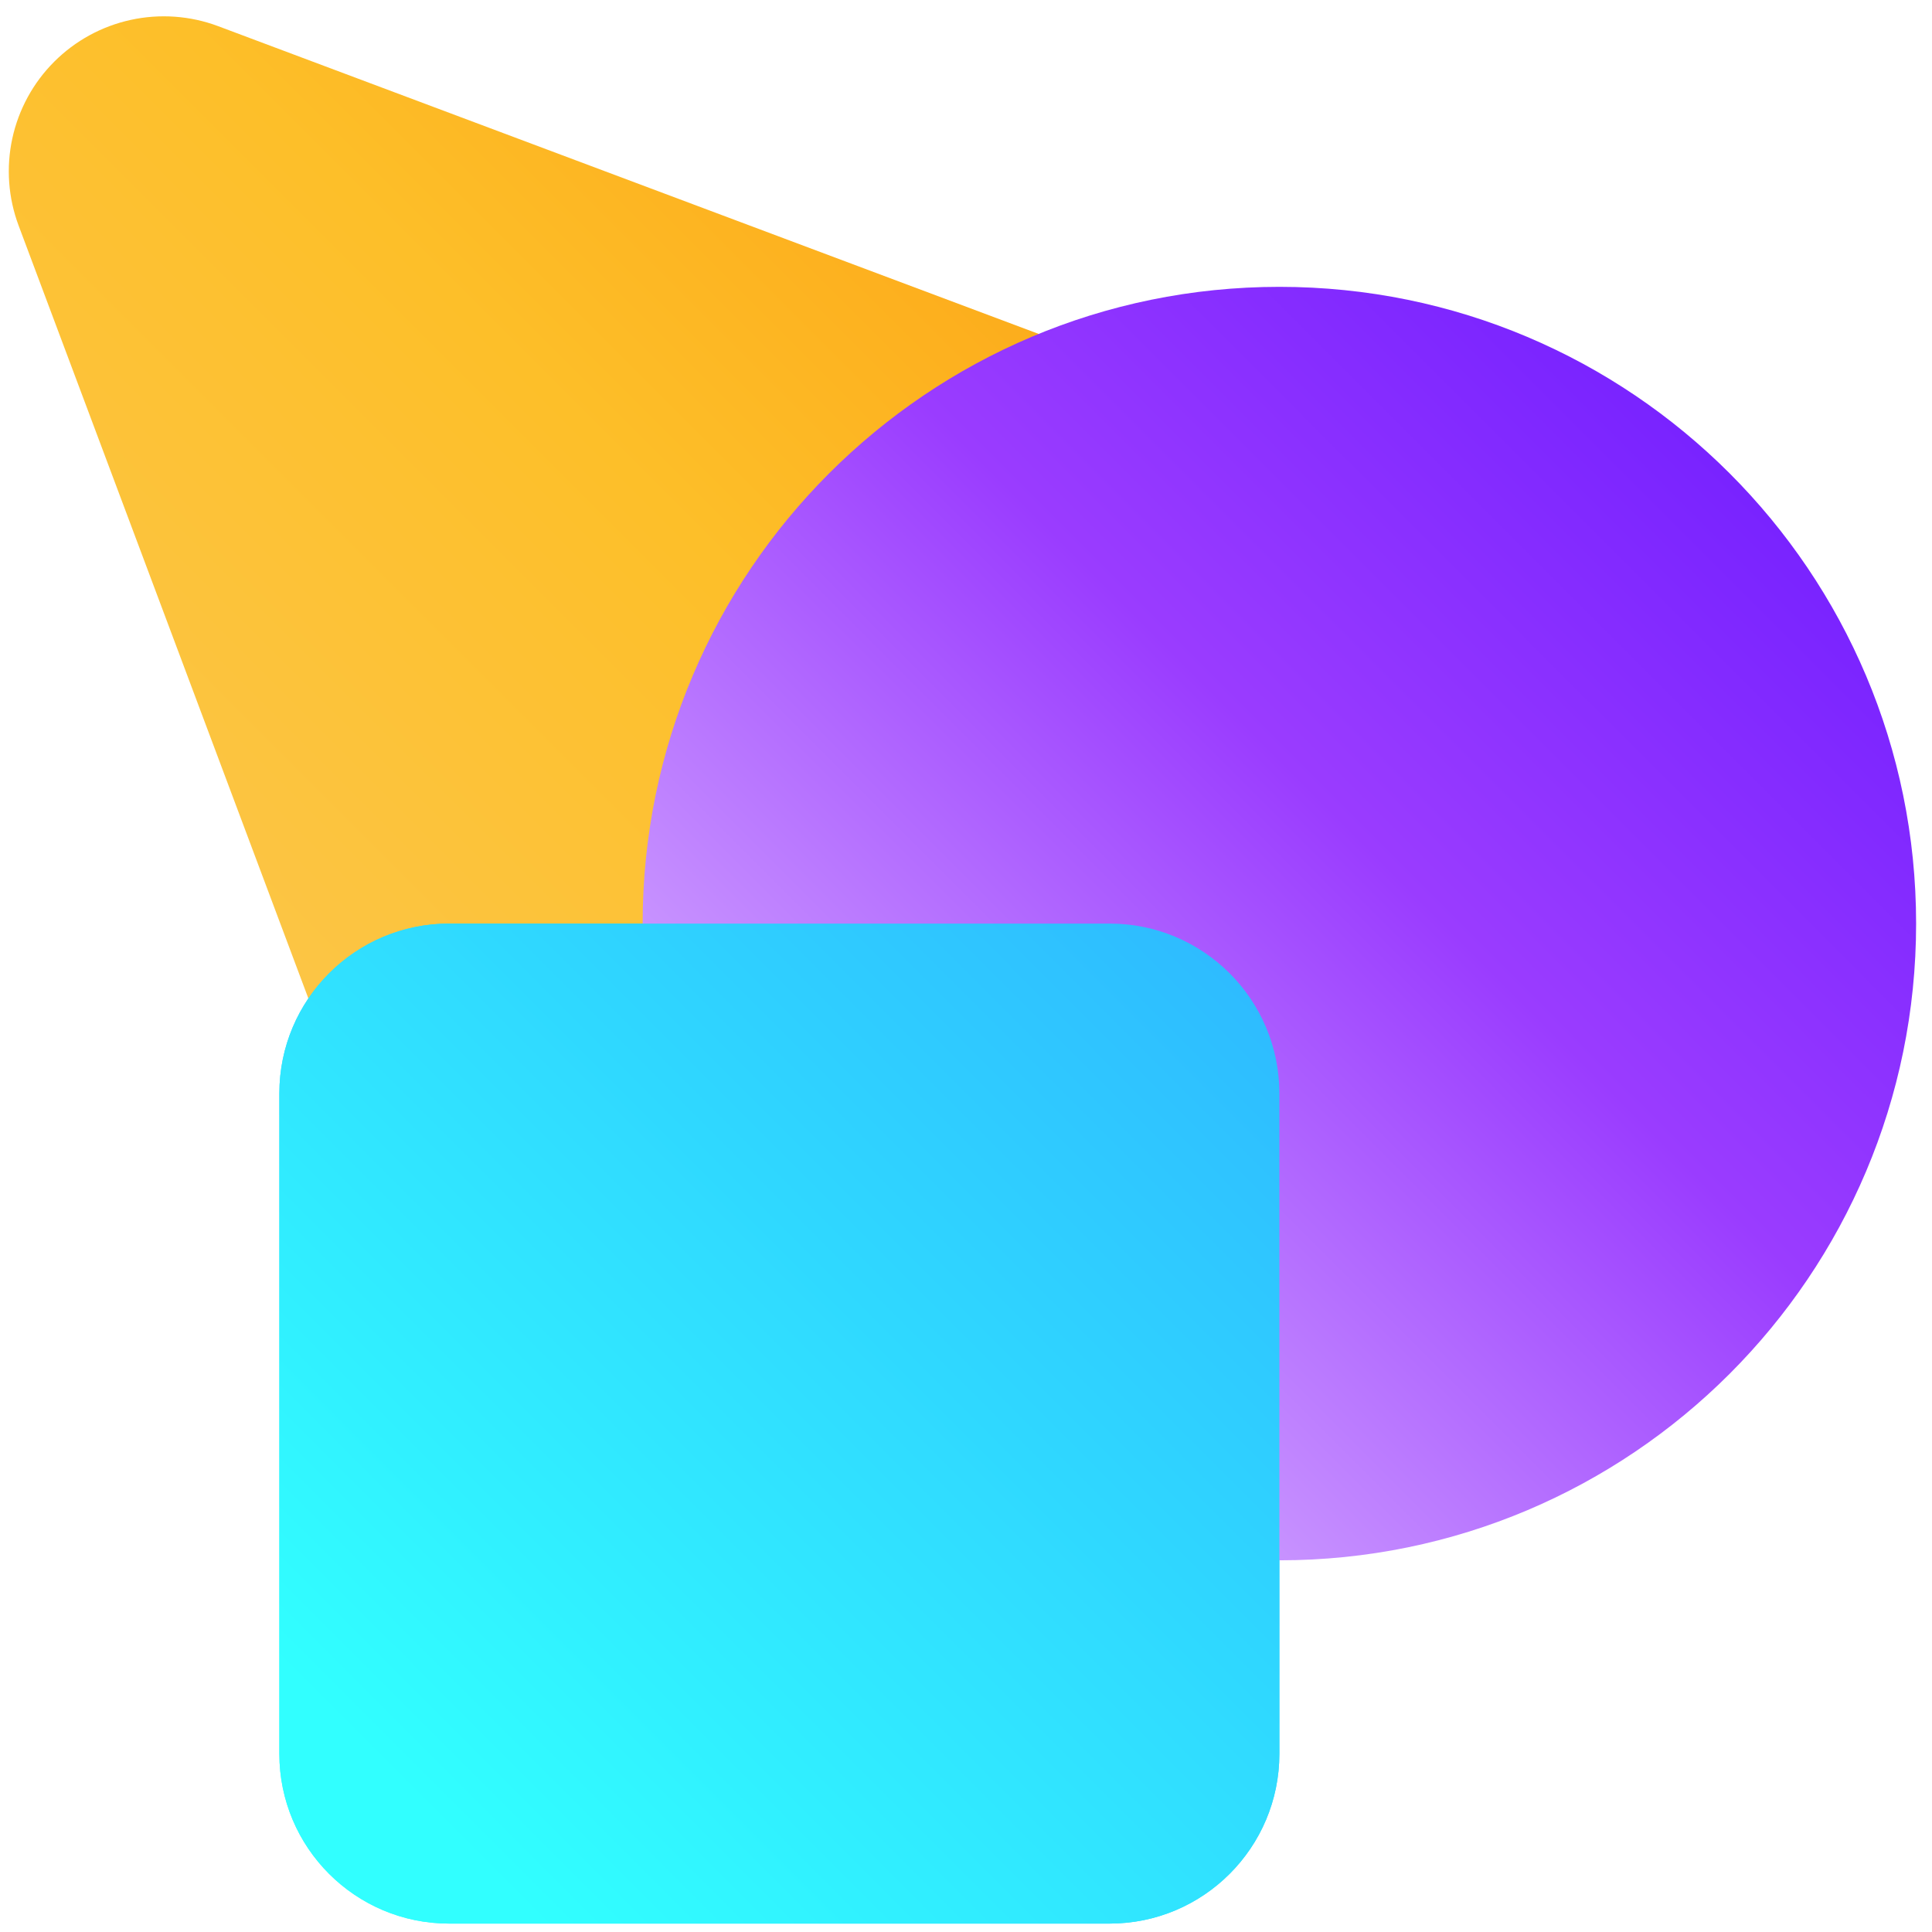 <svg width="94" height="94" viewBox="0 0 94 94" fill="none" xmlns="http://www.w3.org/2000/svg">
<path d="M35.421 72.651L72.295 35.777C73.185 34.885 73.838 33.785 74.192 32.576C74.547 31.367 74.593 30.088 74.326 28.857C74.059 27.626 73.487 26.481 72.664 25.528C71.84 24.575 70.791 23.843 69.611 23.401L10.606 1.27C9.251 0.764 7.779 0.659 6.365 0.967C4.952 1.274 3.657 1.982 2.635 3.005C1.613 4.028 0.906 5.324 0.599 6.737C0.293 8.151 0.399 9.623 0.906 10.977L23.029 69.983C23.474 71.162 24.208 72.212 25.163 73.035C26.119 73.858 27.265 74.428 28.498 74.694C29.73 74.959 31.01 74.911 32.219 74.555C33.429 74.198 34.53 73.543 35.421 72.651Z" fill="url(#paint0_linear_8_978)"/>
<path d="M13.592 53.197L13.592 85.33C13.592 89.892 17.29 93.591 21.853 93.591H53.986C58.548 93.591 62.247 89.892 62.247 85.33V53.197C62.247 48.635 58.548 44.936 53.986 44.936H21.853C17.29 44.936 13.592 48.635 13.592 53.197Z" fill="url(#paint1_linear_8_978)"/>
<path d="M62.247 75.916C79.357 75.916 93.227 62.046 93.227 44.936C93.227 27.826 79.357 13.956 62.247 13.956C45.137 13.956 31.267 27.826 31.267 44.936C31.267 62.046 45.137 75.916 62.247 75.916Z" fill="url(#paint2_linear_8_978)"/>
<path style="mix-blend-mode:multiply" d="M13.592 53.197L13.592 85.33C13.592 89.892 17.29 93.591 21.853 93.591H53.986C58.548 93.591 62.247 89.892 62.247 85.33V53.197C62.247 48.635 58.548 44.936 53.986 44.936H21.853C17.29 44.936 13.592 48.635 13.592 53.197Z" fill="url(#paint3_linear_8_978)"/>
<defs>
<linearGradient id="paint0_linear_8_978" x1="22.143" y1="62.195" x2="69.885" y2="14.452" gradientUnits="userSpaceOnUse">
<stop stop-color="#FCC649"/>
<stop offset="0.5" stop-color="#FDBF29"/>
<stop offset="1" stop-color="#FC9F12"/>
</linearGradient>
<linearGradient id="paint1_linear_8_978" x1="33.737" y1="101.15" x2="77.728" y2="57.159" gradientUnits="userSpaceOnUse">
<stop stop-color="#31FFFF"/>
<stop offset="1" stop-color="#2EB5FF"/>
</linearGradient>
<linearGradient id="paint2_linear_8_978" x1="58.152" y1="76.727" x2="102.149" y2="32.73" gradientUnits="userSpaceOnUse">
<stop stop-color="#CD9DFF"/>
<stop offset="0.5" stop-color="#9A3CFF"/>
<stop offset="1" stop-color="#711DFF"/>
</linearGradient>
<linearGradient id="paint3_linear_8_978" x1="33.737" y1="101.15" x2="77.728" y2="57.159" gradientUnits="userSpaceOnUse">
<stop stop-color="#31FFFF"/>
<stop offset="1" stop-color="#2EB5FF"/>
</linearGradient>
</defs>
</svg>
